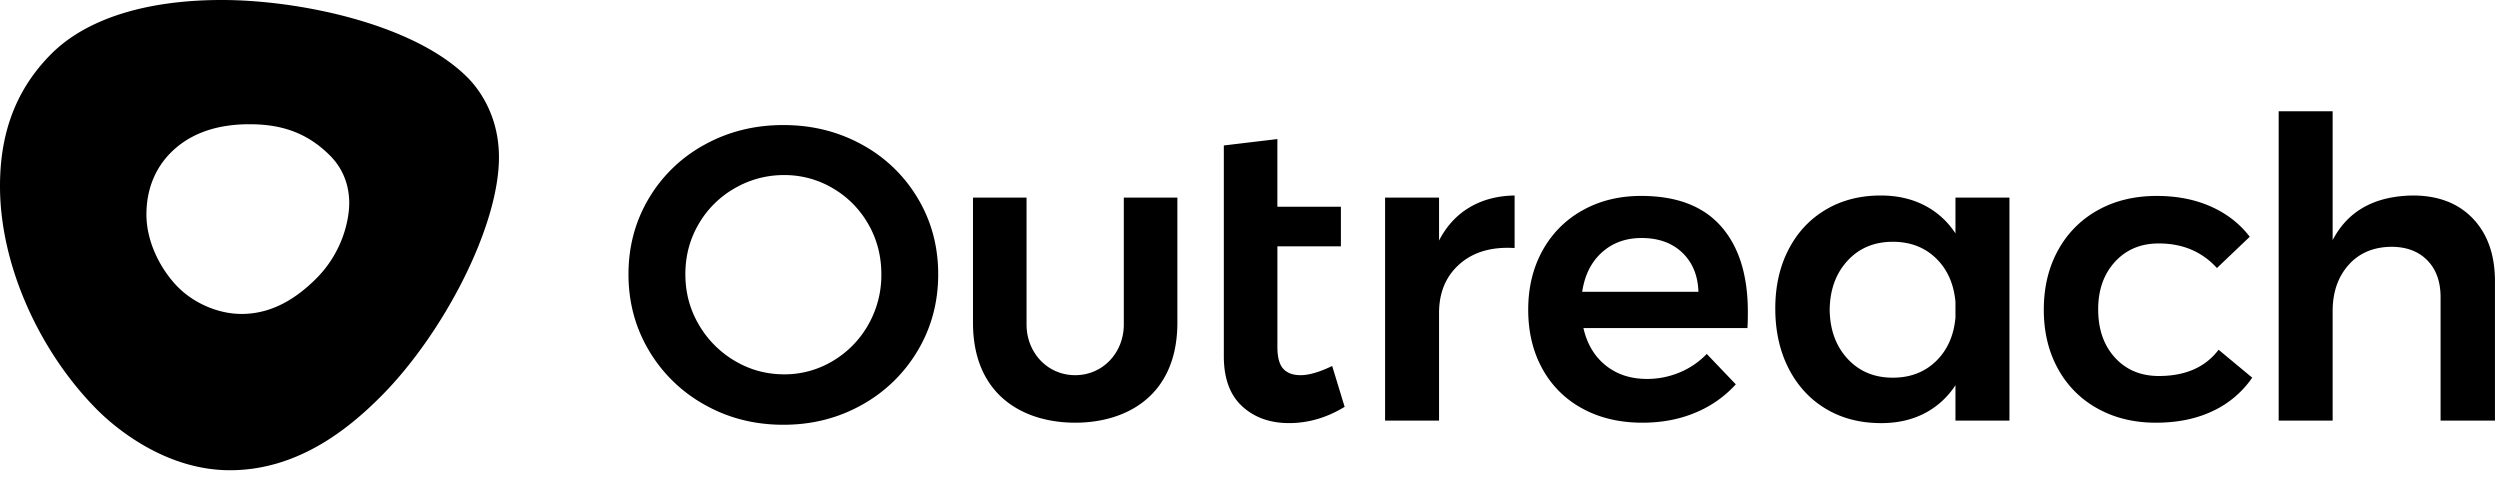 <svg xmlns="http://www.w3.org/2000/svg" viewBox="0 0 150 29"><path d="m148.378 13.118c.88.926 1.32 2.18 1.32 3.765v8.354h-3.263v-7.404c0-.934-.266-1.671-.796-2.214-.532-.541-1.255-.812-2.168-.812-1.08.016-1.935.384-2.566 1.1-.631.717-.946 1.634-.946 2.751v6.579h-3.239v-18.56h3.239v7.73c.913-1.752 2.516-2.643 4.807-2.677 1.528 0 2.732.463 3.612 1.388zm-18.85 1.489c-1.08 0-1.955.366-2.628 1.1-.672.734-1.009 1.685-1.009 2.852 0 1.2.337 2.167 1.01 2.901.672.734 1.548 1.1 2.628 1.1 1.594 0 2.79-.525 3.587-1.575l2.017 1.675a5.896 5.896 0 0 1 -2.366 2.002c-.98.467-2.117.7-3.413.7-1.312 0-2.478-.283-3.5-.85a5.971 5.971 0 0 1 -2.378-2.39c-.565-1.025-.848-2.204-.848-3.538 0-1.351.287-2.543.86-3.577a6.036 6.036 0 0 1 2.391-2.401c1.021-.567 2.196-.85 3.525-.85 1.212 0 2.296.212 3.251.637s1.731 1.03 2.33 1.813l-1.969 1.876c-.897-.983-2.059-1.475-3.487-1.475zm-8.961-2.752v13.382h-3.239v-2.126a4.882 4.882 0 0 1 -1.856 1.689c-.756.392-1.623.587-2.603.587-1.262 0-2.37-.288-3.326-.863-.955-.575-1.698-1.384-2.23-2.426-.53-1.042-.796-2.239-.796-3.59 0-1.333.265-2.513.797-3.539.53-1.025 1.274-1.822 2.23-2.388.954-.567 2.054-.851 3.3-.851.98 0 1.852.196 2.616.588a4.86 4.86 0 0 1 1.868 1.688v-2.15h3.239zm-4.41 9.818c.681-.659 1.071-1.53 1.171-2.614v-.95c-.1-1.085-.49-1.956-1.17-2.614-.682-.66-1.545-.988-2.592-.988-1.112 0-2.017.379-2.715 1.138-.697.759-1.055 1.738-1.07 2.939.015 1.2.373 2.18 1.07 2.939.698.758 1.603 1.138 2.715 1.138 1.047 0 1.91-.33 2.591-.988zm-12.893-8.092c1.071 1.217 1.607 2.926 1.607 5.128 0 .434-.009.758-.025.975h-9.84c.216.951.66 1.697 1.333 2.239.672.542 1.499.813 2.479.813a5.04 5.04 0 0 0 1.955-.388 4.766 4.766 0 0 0 1.632-1.113l1.743 1.826a6.74 6.74 0 0 1 -2.429 1.7c-.955.401-2.013.601-3.176.601-1.361 0-2.561-.283-3.599-.85a5.93 5.93 0 0 1 -2.404-2.39c-.565-1.025-.847-2.204-.847-3.538s.286-2.518.86-3.552a6.098 6.098 0 0 1 2.403-2.414c1.03-.576 2.2-.863 3.512-.863 2.127 0 3.725.61 4.796 1.826zm-1.357 3.927c-.034-.984-.358-1.767-.972-2.351s-1.428-.876-2.441-.876c-.947 0-1.74.288-2.38.864-.639.575-1.033 1.362-1.182 2.363zm-13.733-5.065c.772-.459 1.673-.696 2.703-.713v3.152c-1.38-.084-2.479.237-3.301.963-.822.725-1.233 1.705-1.233 2.938v6.454h-3.238v-13.382h3.238v2.576c.448-.866 1.059-1.53 1.83-1.988zm-7.495 11.967c-1.063.65-2.176.976-3.338.976-1.146 0-2.085-.338-2.815-1.013-.731-.676-1.096-1.672-1.096-2.989v-12.656l3.213-.384v4.061h3.811v2.377h-3.81v6.028c0 .617.115 1.055.348 1.313.233.259.58.388 1.046.388.498 0 1.13-.184 1.893-.551l.748 2.451zm-13.249-12.555h3.213v7.501c0 4.378-3.044 6.006-6.132 6.006-3.089 0-6.132-1.628-6.132-6.006v-7.5h3.214v7.616c0 1.678 1.247 3.039 2.918 3.039s2.918-1.36 2.918-3.039v-7.617zm-15.709-3.177a8.738 8.738 0 0 1 3.35 3.227c.815 1.367 1.221 2.885 1.221 4.553 0 1.667-.406 3.189-1.22 4.564a8.883 8.883 0 0 1 -3.35 3.264c-1.42.8-2.994 1.2-4.721 1.2-1.728 0-3.3-.4-4.72-1.2a8.88 8.88 0 0 1 -3.351-3.264c-.814-1.375-1.221-2.897-1.221-4.564 0-1.668.407-3.186 1.22-4.553a8.736 8.736 0 0 1 3.351-3.227c1.42-.783 2.993-1.175 4.72-1.175 1.728 0 3.301.392 4.721 1.175zm-7.635 2.615a5.84 5.84 0 0 0 -2.167 2.15c-.532.91-.797 1.914-.797 3.015 0 1.1.27 2.11.81 3.026a6.026 6.026 0 0 0 2.168 2.176c.905.534 1.888.8 2.952.8a5.598 5.598 0 0 0 2.914-.8 5.875 5.875 0 0 0 2.13-2.176 6 6 0 0 0 .785-3.026c0-1.1-.262-2.105-.785-3.014a5.808 5.808 0 0 0 -2.13-2.151 5.668 5.668 0 0 0 -2.914-.789 5.847 5.847 0 0 0 -2.965.789zm-30.772-11.293c4.585 0 11.513 1.412 14.738 4.65.817.821 1.886 2.429 1.886 4.784 0 4.187-3.36 10.611-7.07 14.337-1.918 1.926-4.969 4.443-9.073 4.443-4.012 0-7.076-2.736-7.963-3.627-3.398-3.412-5.832-8.591-5.832-13.42 0-3.047.865-5.712 3.072-7.927 2.044-2.052 5.566-3.24 10.242-3.24zm5.675 16.698c1.548-1.555 1.965-3.47 1.965-4.524 0-.764-.2-1.885-1.152-2.84-1.46-1.466-3.077-1.88-4.836-1.88-2.228 0-3.725.707-4.722 1.709-.782.785-1.458 1.992-1.458 3.707 0 1.714.91 3.37 1.902 4.365.916.92 2.356 1.601 3.806 1.601s2.947-.583 4.495-2.138z" fill="currentColor" fill-rule="evenodd"/></svg>